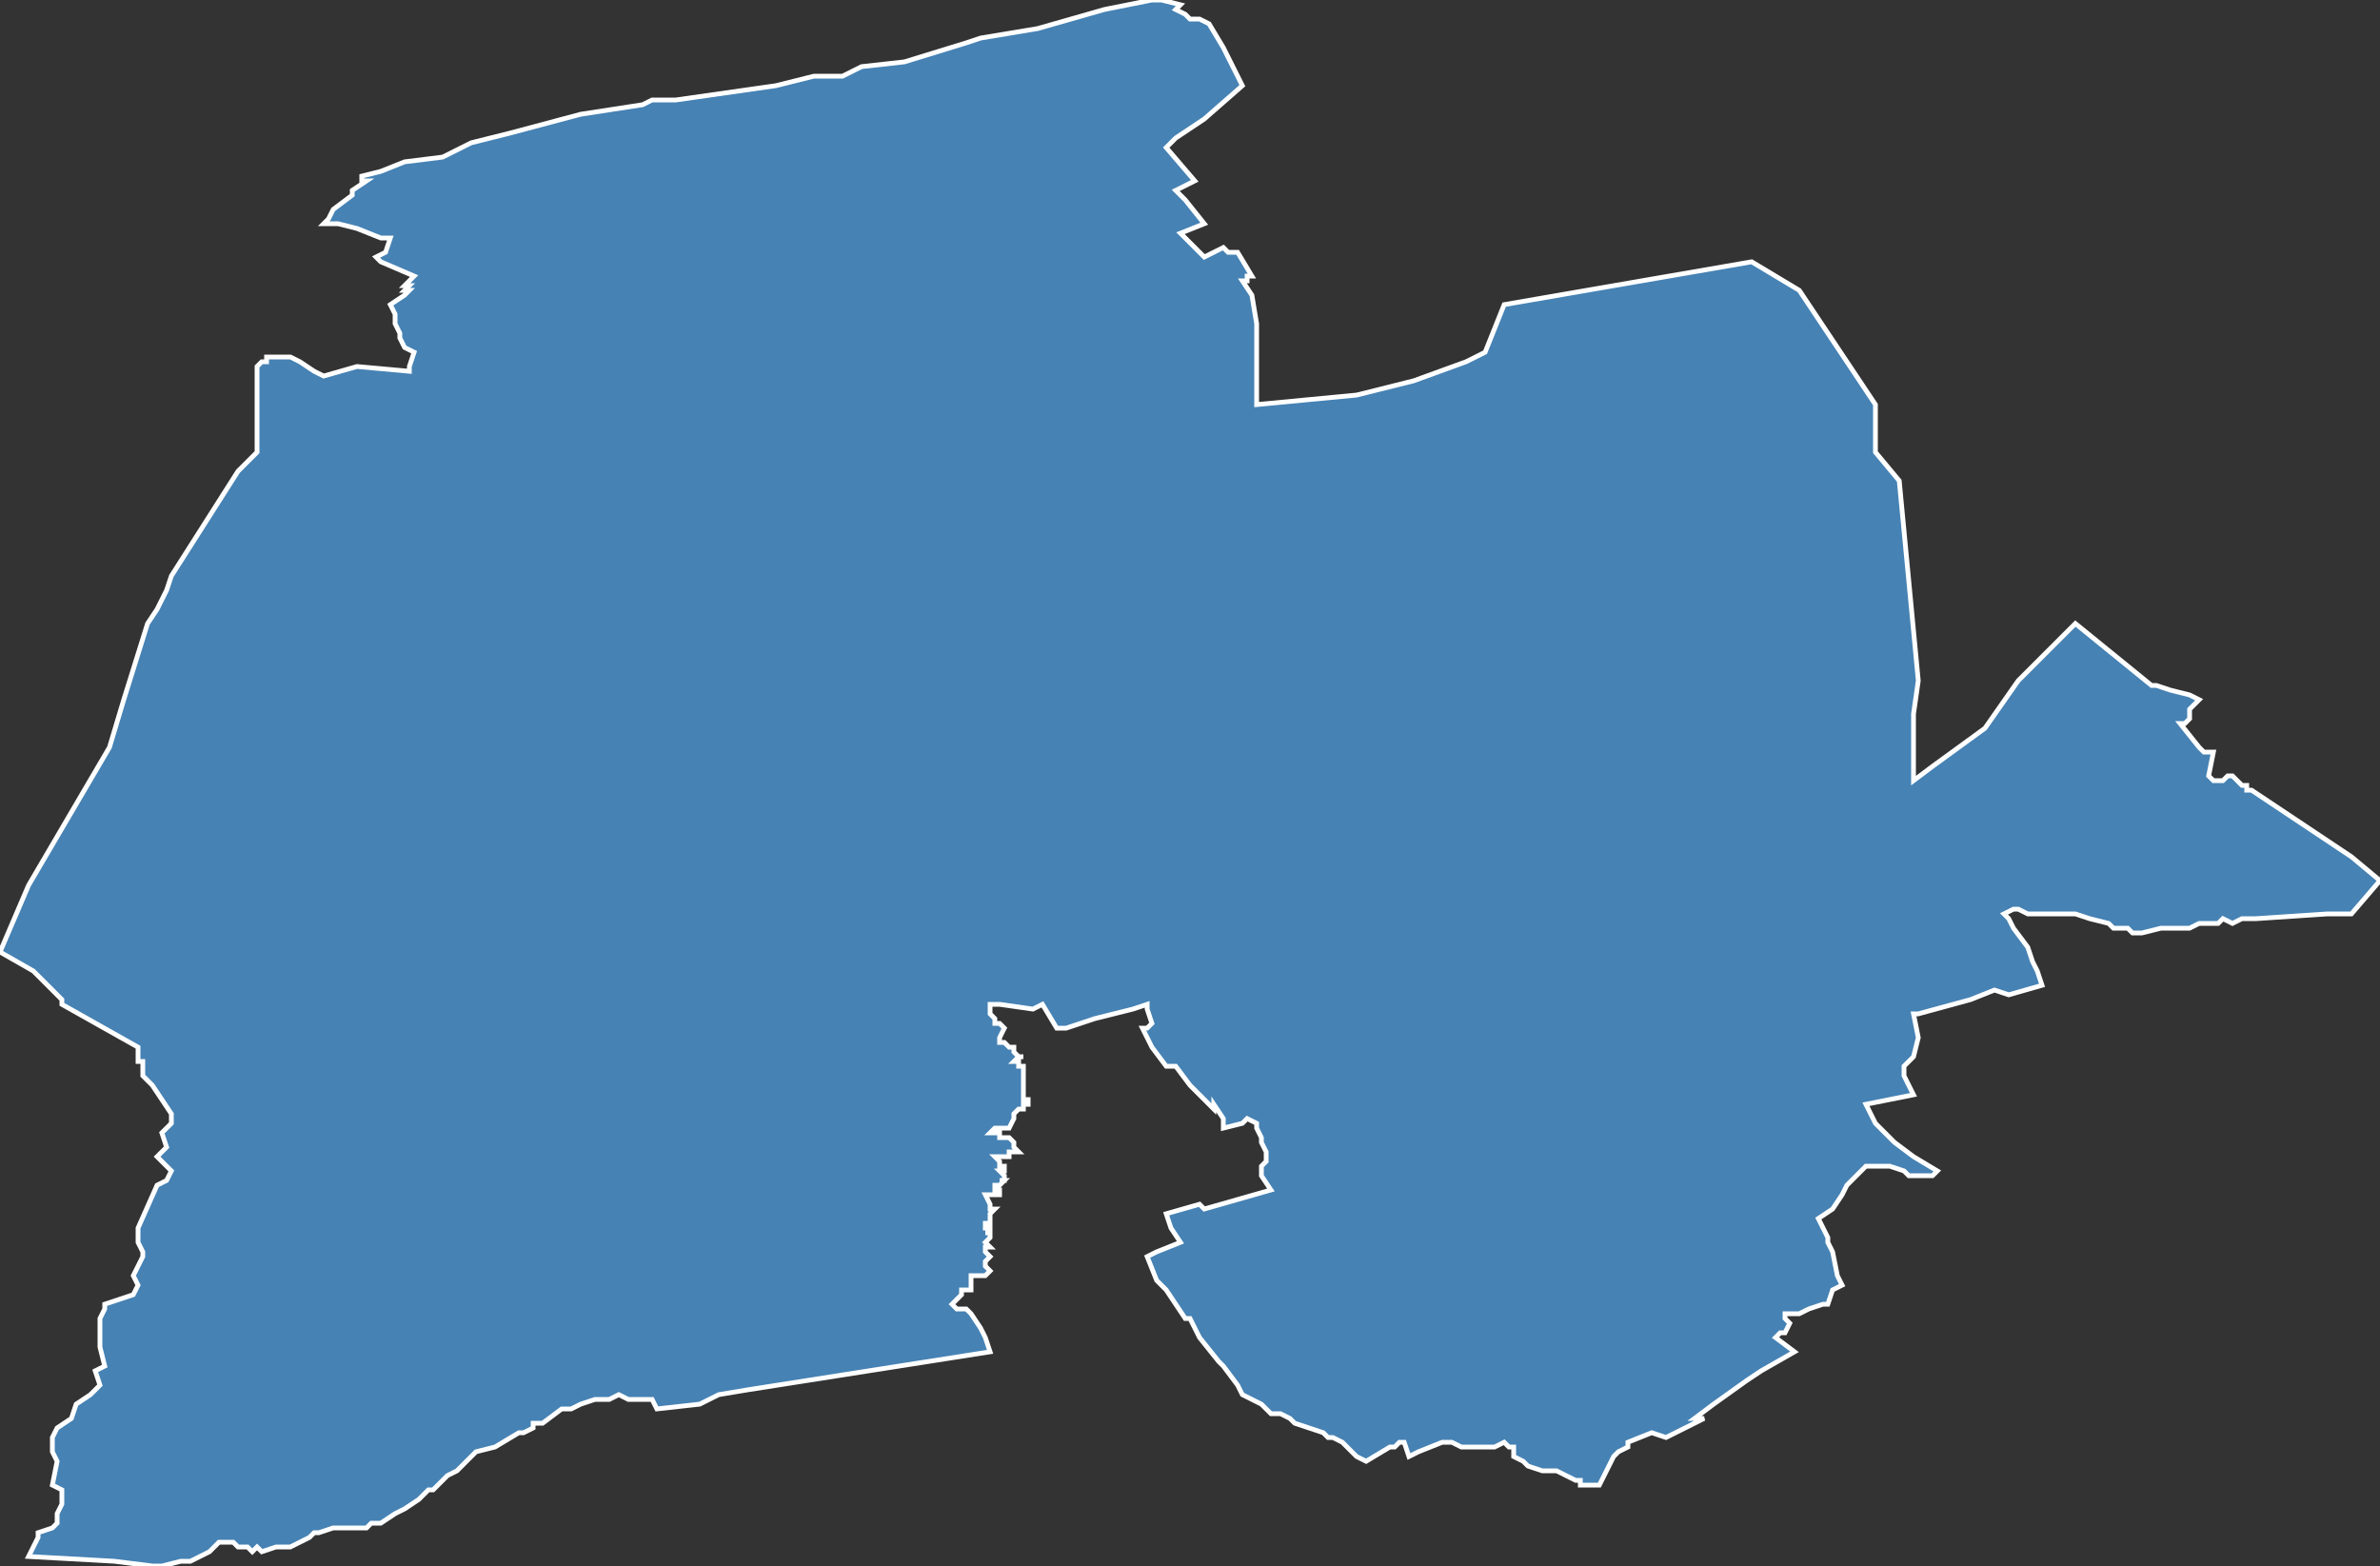 <?xml version="1.0" encoding="utf-8"?>
<svg version="1.1" id="svgmap" xmlns="http://www.w3.org/2000/svg" xmlns:xlink="http://www.w3.org/1999/xlink" x="0px" y="0px" width="100%" height="100%" viewBox="0 0 500 329">
<rect x="0" y="0" width="500" height="329" fill="#333333" stroke="none"/>
<polygon points="6,186 23,157 26,147 31,131 33,128 35,124 36,121 50,99 54,95 54,88 54,77 54,77 54,77 55,76 55,76 56,76 56,76 56,75 56,75 57,75 57,75 59,75 59,75 60,75 60,75 61,75 61,75 63,76 63,76 66,78 66,78 68,79 75,77 86,78 86,78 86,77 87,74 85,73 84,71 84,70 83,68 83,66 82,64 82,64 85,62 86,61 85,61 86,60 85,60 87,58 80,55 79,54 81,53 82,50 81,50 80,50 75,48 71,47 69,47 68,47 69,46 70,44 74,41 74,40 77,38 76,38 76,38 76,38 76,37 76,37 80,36 85,34 93,33 99,30 107,28 122,24 135,22 137,21 142,21 163,18 171,16 174,16 177,16 181,14 190,13 203,9 206,8 218,6 232,2 237,1 242,0 244,0 244,0 248,1 248,1 248,1 247,2 247,2 249,3 250,4 252,4 254,5 254,5 257,10 261,18 253,25 247,29 246,30 246,30 245,31 251,38 247,40 248,41 249,42 253,47 248,49 253,54 257,52 258,53 260,53 263,58 262,58 262,59 261,59 263,62 264,68 264,85 285,83 297,80 308,76 312,74 316,64 368,55 378,61 394,85 394,94 394,94 394,95 399,101 403,143 402,150 402,164 406,161 417,153 424,143 436,131 452,144 453,144 456,145 460,146 462,147 460,149 460,150 460,151 459,152 458,152 458,152 462,157 463,158 465,158 464,163 465,164 466,164 466,164 467,164 468,163 469,163 470,164 471,165 471,165 472,165 472,166 472,166 473,166 476,168 494,180 500,185 494,192 489,192 474,193 471,193 469,194 467,193 466,194 464,194 463,194 462,194 460,195 460,195 456,195 454,195 454,195 450,196 448,196 448,196 447,195 446,195 445,195 444,195 443,194 439,193 436,192 435,192 430,192 426,192 424,191 423,191 421,192 422,193 422,193 423,195 426,199 427,202 428,204 429,207 422,209 419,208 414,210 403,213 402,213 403,218 402,222 400,224 400,226 400,226 402,230 397,231 397,231 392,232 394,236 398,240 402,243 407,246 407,246 406,247 403,247 402,247 402,247 401,247 400,246 397,245 396,245 394,245 392,245 392,245 391,246 388,249 387,251 385,254 382,256 384,260 384,261 385,263 386,268 386,268 387,270 385,271 384,274 383,274 380,275 378,276 376,276 375,276 375,276 375,277 376,278 375,280 374,280 373,281 377,284 370,288 367,290 360,295 356,298 358,298 350,302 347,301 342,303 342,304 340,305 339,306 338,308 338,308 338,308 337,310 336,312 334,312 332,312 332,311 331,311 327,309 324,309 321,308 320,307 320,307 318,306 318,306 318,304 317,304 316,303 314,304 313,304 309,304 307,304 305,303 303,303 298,305 296,306 296,306 295,303 294,303 293,304 292,304 287,307 285,306 284,305 282,303 280,302 279,302 278,301 275,300 272,299 271,298 269,297 267,297 265,295 263,294 261,293 260,291 257,287 256,286 252,281 251,279 250,277 249,277 245,271 243,269 241,264 243,263 248,261 246,258 245,255 252,253 253,254 267,250 265,247 265,246 265,245 266,244 266,242 265,240 265,239 264,237 264,236 262,235 261,236 257,237 257,235 255,232 255,233 250,228 250,228 247,224 246,224 245,224 242,220 240,216 241,216 242,215 241,212 241,211 238,212 234,213 230,214 224,216 223,216 222,216 222,216 219,211 217,212 210,211 208,211 208,212 208,212 208,213 208,213 209,214 209,215 210,215 211,216 210,218 210,219 211,219 212,220 213,220 213,221 213,221 214,222 214,222 215,222 214,222 213,223 214,223 214,224 215,224 215,225 215,225 215,227 215,229 215,230 215,230 215,230 215,231 216,231 216,231 216,232 215,232 215,233 214,233 213,234 213,235 213,235 212,237 211,237 209,237 208,238 209,238 209,238 210,238 210,238 210,239 210,239 211,239 211,239 211,239 212,239 212,239 212,239 213,240 213,240 213,241 213,241 213,241 214,242 214,242 214,242 213,242 212,242 212,242 212,242 212,243 212,243 211,243 211,243 209,243 209,243 209,243 210,244 210,244 210,245 210,245 210,245 211,245 211,245 211,245 211,246 210,246 210,246 210,246 211,247 211,247 211,247 211,248 210,248 210,248 210,248 211,248 210,249 209,249 209,249 209,249 209,249 209,250 210,250 210,251 208,251 207,251 208,253 208,253 208,254 208,254 209,254 208,255 208,257 207,257 207,258 207,258 208,258 208,258 208,259 207,259 208,259 208,260 208,260 207,261 207,261 208,262 207,262 207,263 207,263 208,264 207,265 207,266 207,266 208,267 207,268 207,268 205,268 204,268 204,269 204,270 204,271 202,271 202,272 201,273 201,273 200,274 200,274 201,275 202,275 203,275 203,275 203,275 204,276 206,279 207,281 208,284 157,292 151,293 147,295 138,296 137,294 136,294 135,294 135,294 134,294 132,294 130,293 128,294 127,294 125,294 122,295 120,296 118,296 114,299 113,299 112,299 112,300 112,300 110,301 109,301 104,304 100,305 97,308 96,309 94,310 91,313 90,313 89,314 88,315 85,317 83,318 80,320 78,320 77,321 76,321 72,321 70,321 67,322 66,322 65,323 63,324 61,325 60,325 60,325 59,325 58,325 58,325 55,326 54,325 53,326 52,325 52,325 51,325 51,325 50,325 49,324 48,324 46,324 44,326 42,327 40,328 39,328 38,328 34,329 32,329 32,329 32,329 24,328 6,327 8,323 8,322 11,321 12,320 12,318 13,316 13,313 11,312 12,307 11,305 11,304 11,303 11,303 11,303 11,302 12,300 15,298 16,295 19,293 20,292 21,291 20,288 22,287 21,283 21,280 21,279 21,277 22,275 22,274 28,272 29,270 28,268 30,264 30,263 29,261 29,258 33,249 35,248 36,246 33,243 35,241 34,238 36,236 36,234 32,228 31,227 30,226 30,226 30,225 30,225 30,224 30,224 30,223 29,223 29,222 29,220 13,211 13,211 13,210 7,204 0,200 6,186" id="7315" class="canton" fill="steelblue" stroke-width="1" stroke="white" geotype="canton" geoname="Ravoire" code_insee="7315" code_departement="73" nom_departement="Savoie" code_region="84" nom_region="Auvergne-Rhône-Alpes"/></svg>
